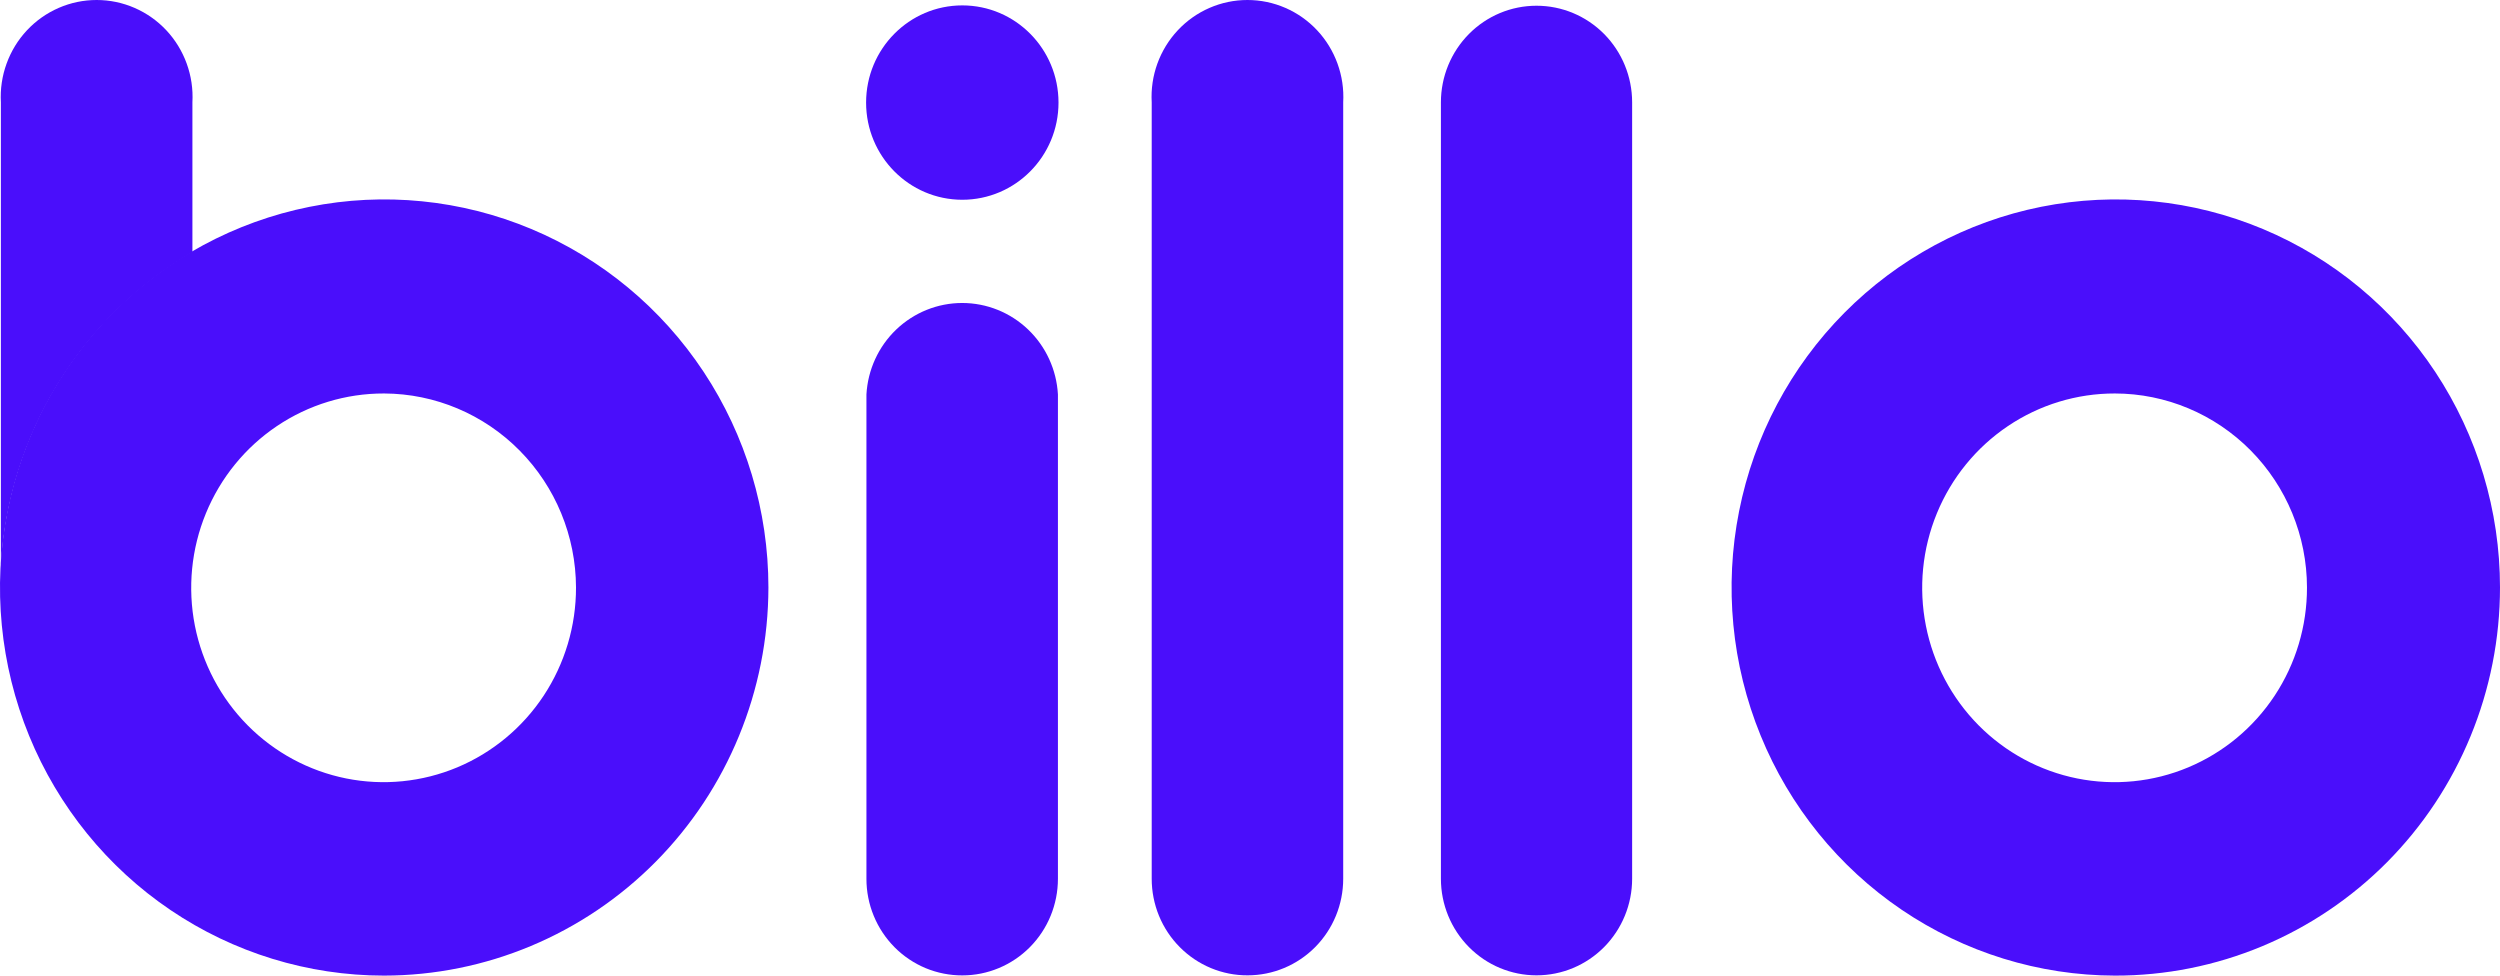 <?xml version="1.0" ?>
<svg xmlns="http://www.w3.org/2000/svg" viewBox="0 0 82 32" fill="none">
	<path d="M31.564 31.993C31.152 31.994 30.743 31.913 30.361 31.755C29.98 31.596 29.633 31.363 29.341 31.069C29.049 30.774 28.817 30.425 28.659 30.04C28.5 29.655 28.419 29.242 28.419 28.825V12.938C28.464 12.128 28.814 11.365 29.398 10.807C29.983 10.249 30.756 9.938 31.56 9.938C32.364 9.938 33.137 10.249 33.721 10.807C34.305 11.365 34.655 12.128 34.7 12.938V28.825C34.7 29.665 34.37 30.471 33.782 31.065C33.194 31.659 32.396 31.993 31.564 31.993Z" fill="#4A0EFB"/>
	<path d="M40.921 31.991C40.509 31.993 40.1 31.912 39.718 31.753C39.337 31.595 38.99 31.361 38.698 31.067C38.405 30.773 38.173 30.423 38.015 30.038C37.857 29.653 37.776 29.241 37.776 28.824V3.355C37.752 2.923 37.815 2.491 37.962 2.086C38.109 1.68 38.337 1.308 38.631 0.994C38.925 0.68 39.279 0.43 39.672 0.259C40.065 0.088 40.488 0 40.916 0C41.344 0 41.768 0.088 42.161 0.259C42.554 0.43 42.908 0.68 43.202 0.994C43.496 1.308 43.723 1.68 43.87 2.086C44.017 2.491 44.081 2.923 44.057 3.355V28.824C44.057 29.664 43.727 30.47 43.139 31.064C42.55 31.658 41.753 31.991 40.921 31.991Z" fill="#4A0EFB"/>
	<path d="M50.398 31.991C49.566 31.991 48.769 31.658 48.181 31.064C47.593 30.47 47.262 29.664 47.262 28.824V3.355C47.262 2.515 47.593 1.709 48.181 1.115C48.769 0.521 49.566 0.188 50.398 0.188C51.23 0.188 52.027 0.521 52.615 1.115C53.203 1.709 53.534 2.515 53.534 3.355V28.824C53.534 29.664 53.203 30.47 52.615 31.064C52.027 31.658 51.23 31.991 50.398 31.991Z" fill="#4A0EFB"/>
	<path d="M12.592 32C10.1 31.998 7.665 31.25 5.594 29.85C3.522 28.45 1.909 26.461 0.956 24.135C0.004 21.809 -0.244 19.25 0.243 16.781C0.731 14.312 1.932 12.045 3.695 10.266C5.457 8.486 7.703 7.275 10.147 6.785C12.591 6.294 15.125 6.547 17.427 7.511C19.729 8.475 21.697 10.106 23.081 12.199C24.465 14.292 25.204 16.753 25.204 19.27C25.199 22.646 23.868 25.883 21.504 28.269C19.139 30.655 15.935 31.997 12.592 32ZM12.592 12.906C11.343 12.904 10.122 13.276 9.082 13.976C8.043 14.675 7.233 15.671 6.754 16.836C6.275 18.001 6.149 19.284 6.392 20.521C6.636 21.759 7.237 22.896 8.12 23.788C9.003 24.68 10.129 25.287 11.354 25.533C12.579 25.779 13.848 25.651 15.002 25.168C16.155 24.684 17.141 23.866 17.834 22.816C18.526 21.766 18.895 20.532 18.893 19.27C18.888 17.586 18.224 15.971 17.045 14.779C15.867 13.587 14.27 12.913 12.602 12.906H12.592Z" fill="#4A0EFB"/>
	<path d="M69.368 32C66.877 31.994 64.444 31.242 62.375 29.84C60.307 28.438 58.696 26.448 57.747 24.121C56.797 21.795 56.552 19.236 57.042 16.769C57.531 14.302 58.734 12.036 60.497 10.259C62.261 8.482 64.506 7.272 66.95 6.783C69.394 6.295 71.926 6.549 74.227 7.513C76.528 8.477 78.495 10.109 79.878 12.201C81.261 14.294 82 16.754 82 19.27C81.999 20.944 81.671 22.601 81.035 24.147C80.4 25.693 79.469 27.097 78.296 28.279C77.123 29.461 75.73 30.398 74.198 31.037C72.667 31.675 71.025 32.003 69.368 32ZM69.368 12.906C68.119 12.904 66.898 13.276 65.859 13.976C64.819 14.676 64.009 15.671 63.53 16.836C63.051 18.002 62.925 19.284 63.169 20.522C63.412 21.759 64.013 22.896 64.896 23.788C65.779 24.68 66.905 25.287 68.13 25.533C69.355 25.779 70.625 25.652 71.778 25.168C72.932 24.684 73.917 23.866 74.61 22.816C75.303 21.766 75.671 20.532 75.669 19.27C75.667 17.583 75.002 15.966 73.821 14.773C72.64 13.58 71.039 12.908 69.368 12.906Z" fill="#4A0EFB"/>
	<path d="M31.563 6.552C33.306 6.552 34.719 5.125 34.719 3.365C34.719 1.604 33.306 0.177 31.563 0.177C29.821 0.177 28.408 1.604 28.408 3.365C28.408 5.125 29.821 6.552 31.563 6.552Z" fill="#4A0EFB"/>
	<path d="M6.311 8.27V3.355C6.335 2.923 6.271 2.491 6.124 2.086C5.977 1.68 5.75 1.308 5.456 0.994C5.162 0.68 4.807 0.43 4.414 0.259C4.021 0.088 3.598 0 3.17 0C2.742 0 2.319 0.088 1.926 0.259C1.533 0.43 1.178 0.68 0.884 0.994C0.59 1.308 0.363 1.68 0.216 2.086C0.069 2.491 0.005 2.923 0.029 3.355V18.319C0.029 18.398 0.029 18.458 0.029 18.527C0.155 16.426 0.795 14.389 1.891 12.599C2.987 10.809 4.506 9.322 6.311 8.27Z" fill="#4A0EFB"/>
</svg>